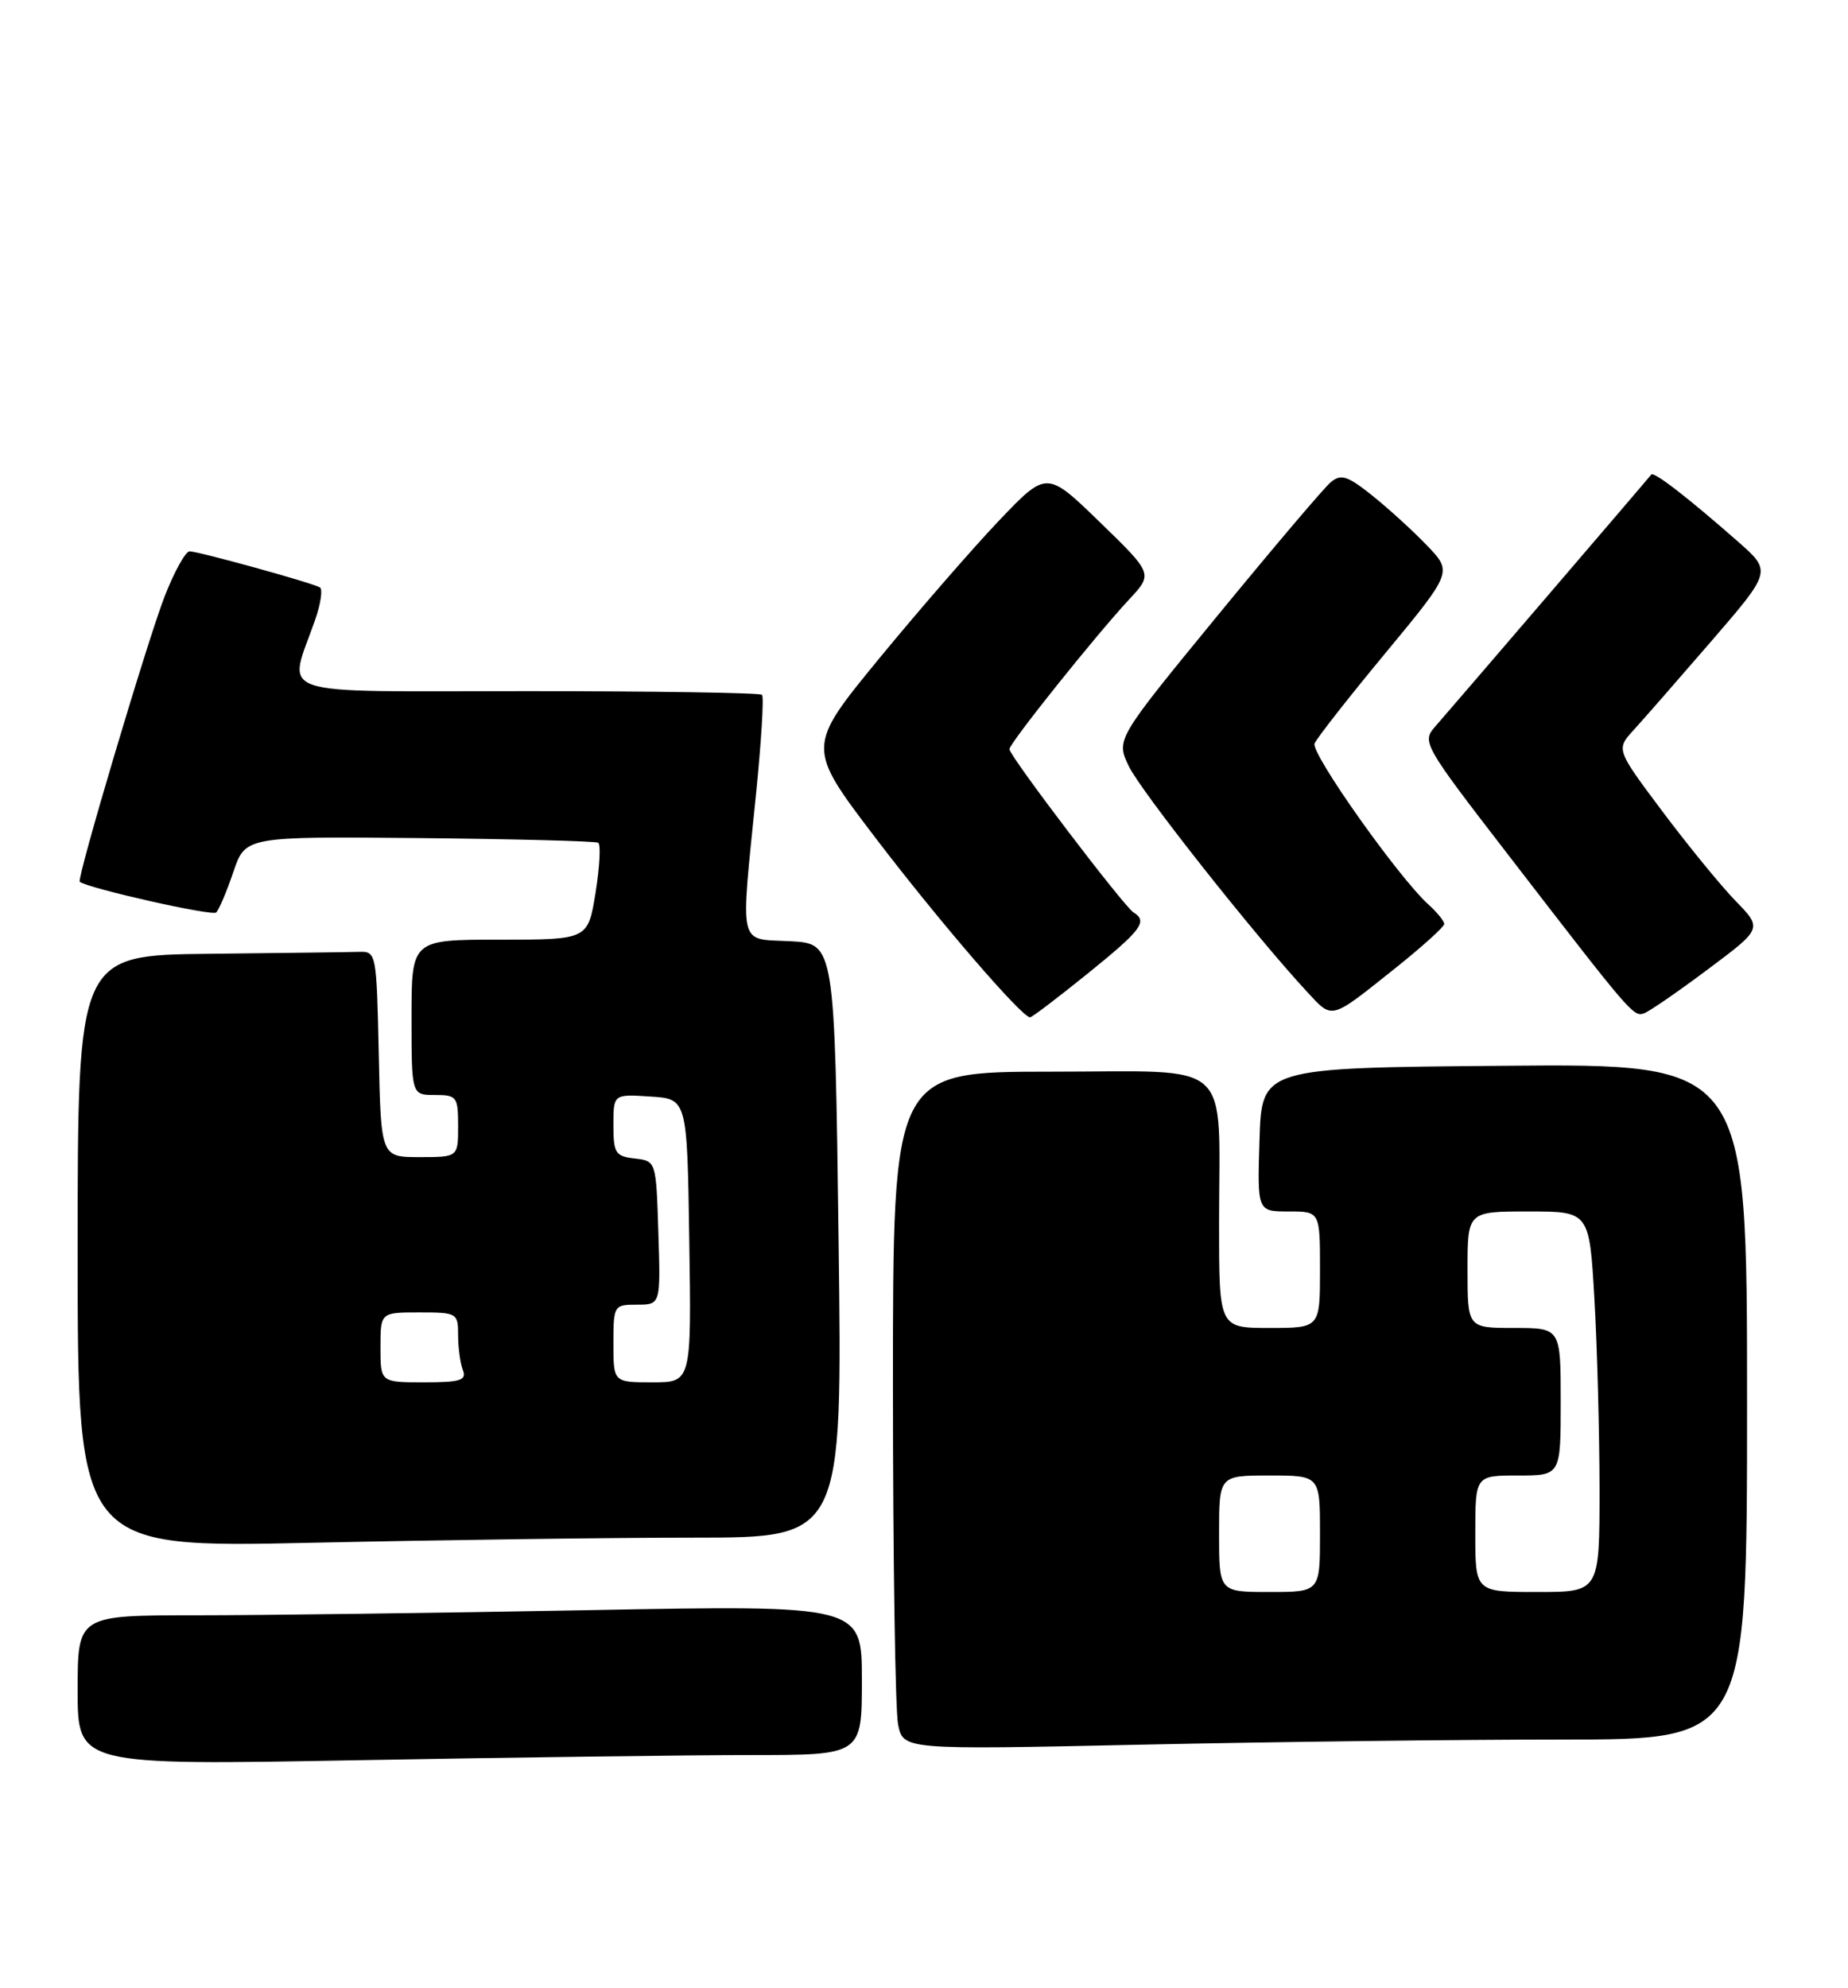 <?xml version="1.0" encoding="UTF-8" standalone="no"?>
<!DOCTYPE svg PUBLIC "-//W3C//DTD SVG 1.1//EN" "http://www.w3.org/Graphics/SVG/1.1/DTD/svg11.dtd" >
<svg xmlns="http://www.w3.org/2000/svg" xmlns:xlink="http://www.w3.org/1999/xlink" version="1.1" viewBox="0 0 238 256">
 <g >
 <path fill="currentColor"
d=" M 96.66 226.00 C 111.00 226.00 111.00 226.00 111.00 216.34 C 111.00 206.68 111.00 206.68 75.75 207.34 C 56.36 207.70 33.64 208.00 25.25 208.00 C 10.00 208.00 10.00 208.00 10.00 217.66 C 10.00 227.32 10.00 227.32 46.16 226.66 C 66.05 226.30 88.78 226.00 96.66 226.00 Z  M 201.25 224.00 C 225.00 224.00 225.00 224.00 225.00 180.49 C 225.00 136.97 225.00 136.97 193.75 137.24 C 162.50 137.50 162.50 137.50 162.21 146.75 C 161.92 156.00 161.92 156.00 165.96 156.00 C 170.00 156.00 170.00 156.00 170.00 163.50 C 170.00 171.00 170.00 171.00 163.50 171.00 C 157.00 171.00 157.00 171.00 157.00 157.62 C 157.00 136.00 159.21 138.00 135.38 138.00 C 115.00 138.00 115.00 138.00 115.00 178.38 C 115.00 200.58 115.30 220.23 115.66 222.03 C 116.31 225.32 116.31 225.32 146.91 224.66 C 163.73 224.30 188.19 224.00 201.25 224.00 Z  M 89.41 198.00 C 108.50 198.00 108.50 198.00 108.00 159.75 C 107.50 121.50 107.50 121.50 101.75 121.20 C 95.00 120.85 95.35 122.33 97.37 102.22 C 98.05 95.47 98.40 89.73 98.14 89.47 C 97.88 89.21 84.23 89.00 67.81 89.00 C 34.30 89.00 37.07 89.94 40.60 79.78 C 41.31 77.73 41.58 75.86 41.20 75.64 C 40.21 75.05 25.57 71.00 24.42 71.00 C 23.89 71.00 22.46 73.59 21.22 76.75 C 19.00 82.44 9.84 113.23 10.27 113.55 C 11.47 114.42 27.34 117.99 27.84 117.50 C 28.20 117.15 29.20 114.80 30.05 112.29 C 31.60 107.71 31.60 107.71 54.00 107.92 C 66.32 108.04 76.69 108.31 77.04 108.52 C 77.39 108.74 77.23 111.63 76.70 114.96 C 75.72 121.00 75.72 121.00 64.36 121.00 C 53.00 121.00 53.00 121.00 53.00 131.00 C 53.00 141.00 53.00 141.00 56.00 141.00 C 58.83 141.00 59.00 141.22 59.00 145.00 C 59.00 149.00 59.00 149.00 54.03 149.00 C 49.06 149.00 49.06 149.00 48.78 135.75 C 48.50 122.73 48.46 122.50 46.25 122.57 C 45.01 122.61 36.35 122.72 27.00 122.82 C 10.00 123.00 10.00 123.00 10.00 161.16 C 10.00 199.32 10.00 199.32 40.16 198.66 C 56.75 198.30 78.91 198.00 89.41 198.00 Z  M 140.05 125.39 C 147.03 119.75 147.86 118.65 145.98 117.49 C 144.74 116.72 130.00 97.34 130.00 96.47 C 130.00 95.71 141.14 81.78 145.41 77.20 C 148.50 73.89 148.50 73.89 141.65 67.24 C 134.80 60.60 134.80 60.60 128.65 67.05 C 125.27 70.60 118.31 78.61 113.18 84.85 C 103.87 96.21 103.87 96.21 112.68 107.80 C 120.79 118.45 131.59 131.00 132.66 131.00 C 132.91 131.00 136.23 128.47 140.05 125.39 Z  M 179.75 124.63 C 183.19 121.88 186.00 119.34 186.00 118.98 C 186.00 118.61 185.08 117.48 183.95 116.46 C 180.09 112.96 168.79 96.99 169.30 95.74 C 169.58 95.06 173.69 89.81 178.44 84.08 C 187.06 73.66 187.06 73.66 183.78 70.24 C 181.98 68.36 178.80 65.47 176.73 63.81 C 173.55 61.27 172.71 61.00 171.40 62.08 C 170.54 62.79 163.97 70.54 156.79 79.29 C 143.73 95.22 143.73 95.22 145.37 98.65 C 146.90 101.86 161.66 120.53 168.33 127.71 C 171.68 131.31 171.22 131.43 179.75 124.63 Z  M 219.94 124.83 C 226.98 119.57 226.98 119.57 223.54 116.03 C 221.65 114.09 217.41 108.90 214.11 104.50 C 208.12 96.50 208.12 96.50 210.40 94.00 C 211.66 92.62 216.17 87.46 220.43 82.53 C 228.17 73.56 228.17 73.56 223.84 69.75 C 217.39 64.08 212.98 60.67 212.66 61.11 C 212.29 61.61 187.21 90.85 184.85 93.54 C 183.09 95.53 183.29 95.88 194.28 110.13 C 209.99 130.51 210.36 130.94 211.70 130.50 C 212.36 130.28 216.07 127.73 219.94 124.83 Z  M 157.00 197.50 C 157.00 190.00 157.00 190.00 163.50 190.00 C 170.00 190.00 170.00 190.00 170.00 197.50 C 170.00 205.00 170.00 205.00 163.50 205.00 C 157.00 205.00 157.00 205.00 157.00 197.50 Z  M 190.00 197.50 C 190.00 190.00 190.00 190.00 195.50 190.00 C 201.00 190.00 201.00 190.00 201.00 180.50 C 201.00 171.00 201.00 171.00 195.00 171.00 C 189.00 171.00 189.00 171.00 189.00 163.50 C 189.00 156.00 189.00 156.00 196.85 156.00 C 204.69 156.00 204.69 156.00 205.34 167.25 C 205.70 173.44 205.99 184.46 206.00 191.75 C 206.00 205.00 206.00 205.00 198.00 205.00 C 190.00 205.00 190.00 205.00 190.00 197.50 Z  M 49.00 173.50 C 49.00 169.00 49.00 169.00 54.00 169.00 C 58.86 169.00 59.00 169.08 59.00 171.92 C 59.00 173.52 59.27 175.55 59.61 176.42 C 60.12 177.74 59.31 178.00 54.61 178.00 C 49.00 178.00 49.00 178.00 49.00 173.50 Z  M 79.00 173.00 C 79.00 168.10 79.06 168.00 82.04 168.00 C 85.08 168.00 85.08 168.00 84.79 158.75 C 84.50 149.50 84.50 149.50 81.75 149.18 C 79.26 148.90 79.00 148.49 79.00 144.88 C 79.00 140.89 79.00 140.89 83.75 141.20 C 88.50 141.50 88.50 141.50 88.77 159.75 C 89.05 178.00 89.05 178.00 84.02 178.00 C 79.00 178.00 79.00 178.00 79.00 173.00 Z "/>
</g>
</svg>